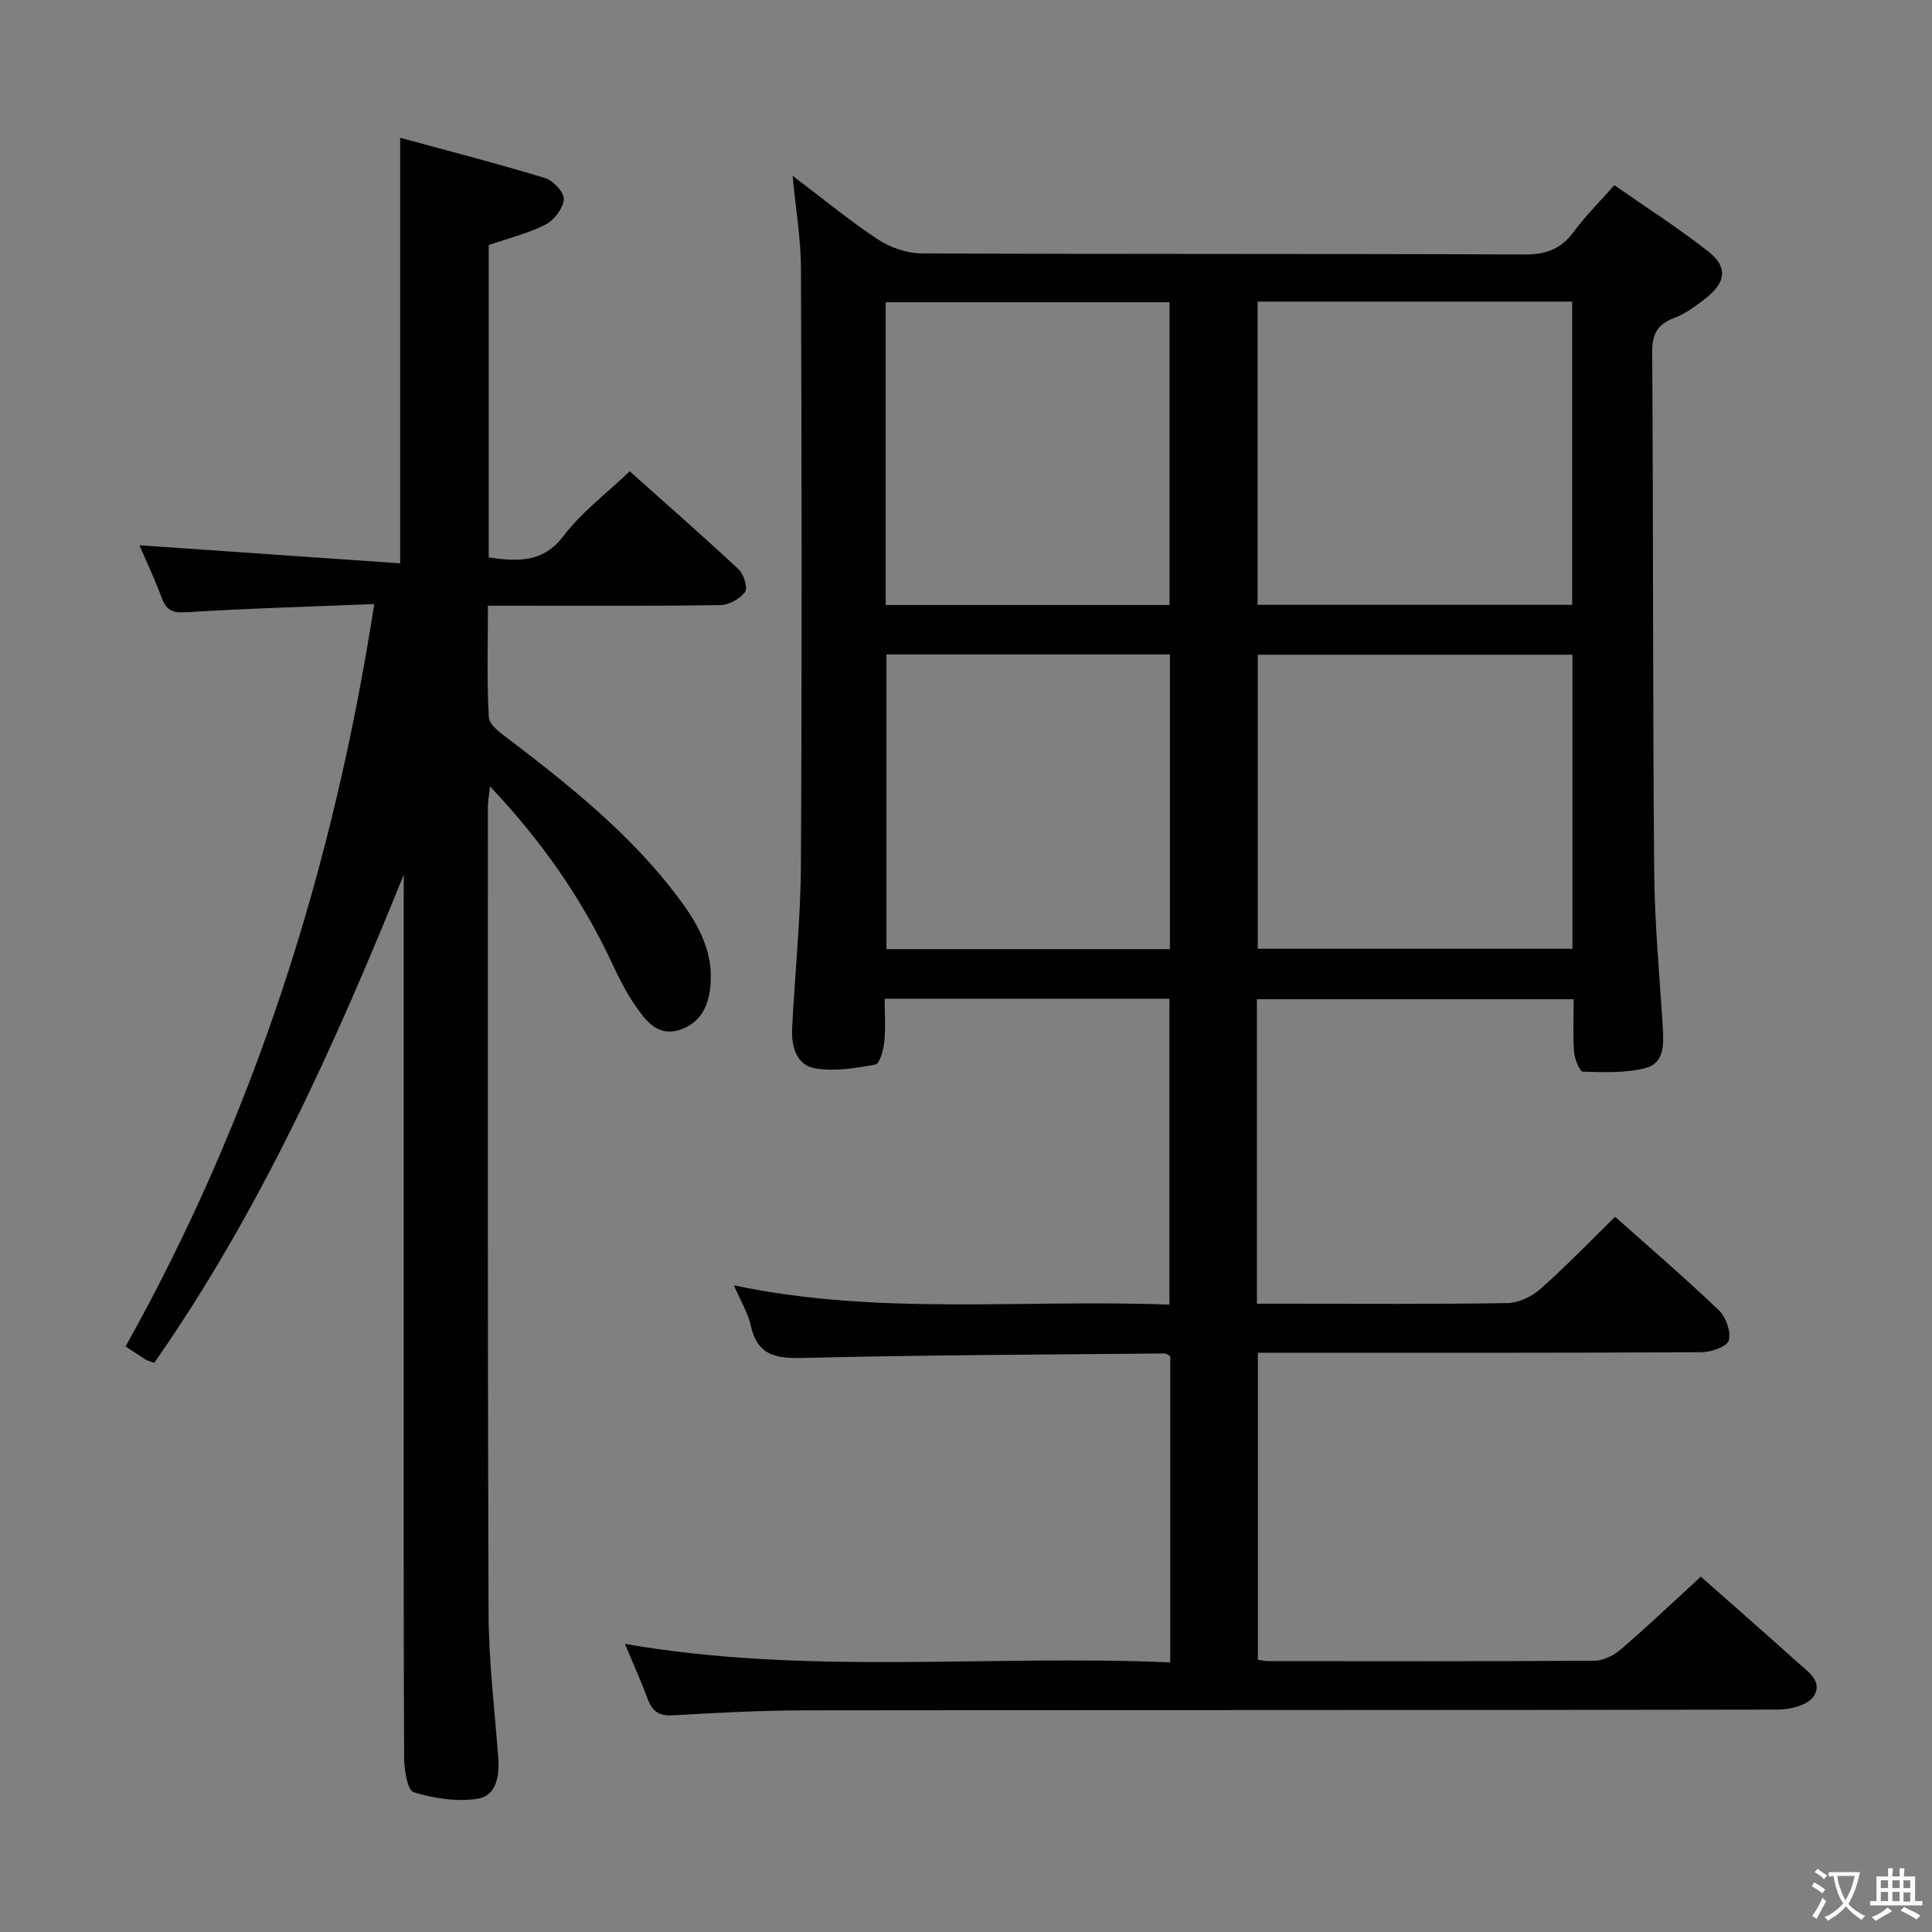 <svg enable-background="new 0 0 400 400" viewBox="0 0 400 400" xmlns="http://www.w3.org/2000/svg"><rect x="0" y="0" width="400" height="400" fill="#808080" stroke="none"/><path d="m334.39 251.92c7.21 6.43 14.52 12.7 21.48 19.35 1.47 1.4 2.54 4.42 2.06 6.24-.33 1.26-3.63 2.44-5.61 2.45-28.49.16-56.99.11-85.48.11-1.99 0-3.99 0-6.41 0v63.57c.74.09 1.52.28 2.31.28 22.5.02 44.99.07 67.48-.09 1.85-.01 4.02-1.17 5.48-2.44 5.52-4.77 10.82-9.8 16.44-14.96 6.19 5.47 13.07 11.48 19.85 17.59 2.15 1.94 5.61 4.08 3.46 7.25-1.19 1.76-4.75 2.67-7.24 2.68-67.15.14-134.3.07-201.46.16-9.14.01-18.29.5-27.42 1.03-2.85.17-4.26-.79-5.21-3.33-1.39-3.73-3.03-7.36-4.73-11.46 37.65 6.56 75.18 2.19 112.89 3.83 0-21.68 0-42.59 0-63.39-.51-.29-.78-.58-1.06-.57-24.97.24-49.94.31-74.9.93-5.66.14-9.49-.48-10.88-6.68-.61-2.71-2.14-5.21-3.49-8.35 29.94 6.32 59.89 2.83 90.16 3.99 0-21.27 0-42.11 0-63.33-19.46 0-38.85 0-58.95 0 0 3.06.22 6.02-.08 8.92-.17 1.68-.94 4.53-1.84 4.7-4.08.76-8.42 1.47-12.43.8-3.94-.66-5-4.56-4.81-8.31.57-11.29 1.76-22.57 1.82-33.86.22-41.16.16-82.31.01-123.47-.02-6.09-1.07-12.17-1.73-19.17 6.23 4.71 11.73 9.26 17.65 13.17 2.57 1.69 6.01 2.89 9.06 2.9 41.66.19 83.32.05 124.97.23 4.48.02 7.52-1.26 10.12-4.79 2.35-3.19 5.2-6.01 8.33-9.56 6.64 4.64 13.34 8.9 19.54 13.8 3.95 3.12 3.55 6.28-.44 9.47-2.06 1.65-4.29 3.3-6.72 4.23-3.47 1.33-4.56 3.32-4.54 7.06.23 35.82.11 71.64.41 107.46.09 10.79 1.12 21.58 1.78 32.36.21 3.47.33 7.4-3.55 8.4-4.13 1.06-8.64.88-12.97.76-.68-.02-1.73-2.59-1.84-4.05-.27-3.47-.09-6.97-.09-10.95-21.95 0-43.63 0-65.58 0v63.04h6.34c15.16 0 30.33.12 45.49-.13 2.3-.04 5.03-1.3 6.79-2.86 5.34-4.71 10.28-9.86 15.54-15.01zm-74.02-189.48v62.78h65.13c0-21.08 0-41.8 0-62.78-21.86 0-43.41 0-65.13 0zm65.19 73.11c-22.17 0-43.73 0-65.15 0v60.88h65.15c0-20.47 0-40.54 0-60.88zm-142.19-10.29h58.77c0-21.15 0-41.98 0-62.69-19.83 0-39.21 0-58.77 0zm58.85 10.23c-19.75 0-39.13 0-58.69 0v61.02h58.69c0-20.51 0-40.71 0-61.02z" fill="#010103"/><path d="m83.59 181.1c-14.29 35.36-29.82 69.8-51.65 101.06-.89-.33-1.38-.43-1.79-.68-1.27-.79-2.5-1.63-4.15-2.71 26.68-47.72 42.98-98.88 51.48-153.7-13.49.54-26.11.88-38.69 1.68-2.84.18-4.27-.19-5.27-2.88-1.42-3.84-3.18-7.56-4.65-10.98 18.06 1.25 35.88 2.48 53.98 3.74 0-29.75 0-58.42 0-88.1 9.84 2.68 20 5.29 30.03 8.34 1.68.51 3.97 3.02 3.85 4.43-.16 1.88-2.03 4.31-3.82 5.22-3.63 1.84-7.7 2.82-11.73 4.21v64.69c6 .82 11.21 1.21 15.57-4.55 3.67-4.84 8.74-8.62 13.63-13.29 7.31 6.53 15.05 13.3 22.56 20.31 1.07 1 1.92 3.83 1.31 4.67-1.04 1.43-3.32 2.69-5.1 2.72-14 .22-28 .12-42 .13-1.81 0-3.62 0-6.13 0 0 7.97-.24 15.56.19 23.12.09 1.59 2.49 3.26 4.13 4.51 12.73 9.72 25.23 19.7 34.95 32.61 3.93 5.21 7.27 10.8 6.85 17.76-.27 4.46-1.82 8.28-6.35 9.79-4.61 1.53-7.1-1.89-9.27-5.02-1.88-2.71-3.38-5.71-4.78-8.71-6.25-13.4-14.58-25.33-25.28-36.65-.2 1.82-.45 3-.45 4.19 0 55.66-.07 111.33.14 166.99.04 9.95 1.26 19.9 2 29.85.28 3.77-.33 7.92-4.22 8.55-4.29.7-9.08-.06-13.29-1.34-1.29-.39-1.96-4.63-1.97-7.11-.13-28.83-.09-57.66-.09-86.5 0-30.33 0-60.66 0-91 .01-1.78.01-3.56.01-5.35z" fill="#010103"/><g fill="#fcfafa"><path d="m377.9 391.2c-.2.3-.4.5-.6.8-.7-.6-1.4-1-2.2-1.5.2-.3.4-.5.5-.8.6.4 1.4.8 2.3 1.5zm-1.8 6.1c-.2-.2-.5-.4-.9-.6.4-.6.8-1.2 1.2-1.9s.7-1.3.9-1.9c.3.3.5.5.8.7-.7 1.3-1.4 2.6-2 3.7zm2.2-9c-.3.3-.5.5-.6.8-.6-.6-1.3-1.1-2-1.5.3-.3.5-.5.6-.7.6.5 1.3.9 2 1.4zm.3.2v-.9h2 4.5c-.3 1.3-.6 2.5-1 3.6s-.9 2.1-1.4 3c.4.5 1 1 1.6 1.4s1.2.8 1.9 1.1c-.3.2-.5.4-.8.8-.4-.3-1-.7-1.6-1.2s-1.2-1.1-1.6-1.6c-.5.6-1.1 1.1-1.7 1.6s-1.4.9-2.1 1.4c-.1-.3-.3-.5-.7-.8.6-.2 1.2-.5 1.9-1s1.4-1.1 2-1.8c-.5-.8-.9-1.6-1.2-2.5s-.6-2-.8-3.2c-.4.1-.7.1-1 .1zm2.5 2.7c.3 1 .7 1.7 1 2.2.3-.5.6-1.1 1-2s.6-1.9.9-3h-3.2-.4c.1.9.3 1.8.7 2.8z"/><path d="m396.5 388.5v1.5 3.6h1.5v.9c-.4 0-1 0-1.7 0h-7.9c-.5 0-.9 0-1.2 0v-.9h1.3v-3.5c0-.7 0-1.2 0-1.6h2.4c0-.8 0-1.4 0-1.7h1c0 .3-.1.8-.1 1.7h1.5c0-.8 0-1.4 0-1.7h1c0 .3-.1.9-.1 1.7zm-8.2 9.2c-.2-.3-.5-.5-.8-.8.8-.3 1.4-.6 1.9-.9s1-.7 1.4-1.1c.3.3.6.5.9.8-1.6 1-2.8 1.6-3.4 2zm2.6-6.8v-1.6h-1.5v1.6zm0 2.7v-1.9h-1.5v1.9zm2.4-2.7v-1.6h-1.5v1.6zm0 2.7v-1.9h-1.5v1.9zm.2 2 .7-.8c.4.2.9.5 1.6.8s1.3.7 1.8 1c-.3.3-.5.5-.8.8-.4-.3-1.5-1-3.3-1.8zm2-4.7v-1.6h-1.4v1.6zm0 2.8v-1.9h-1.4v1.9z"/></g></svg>